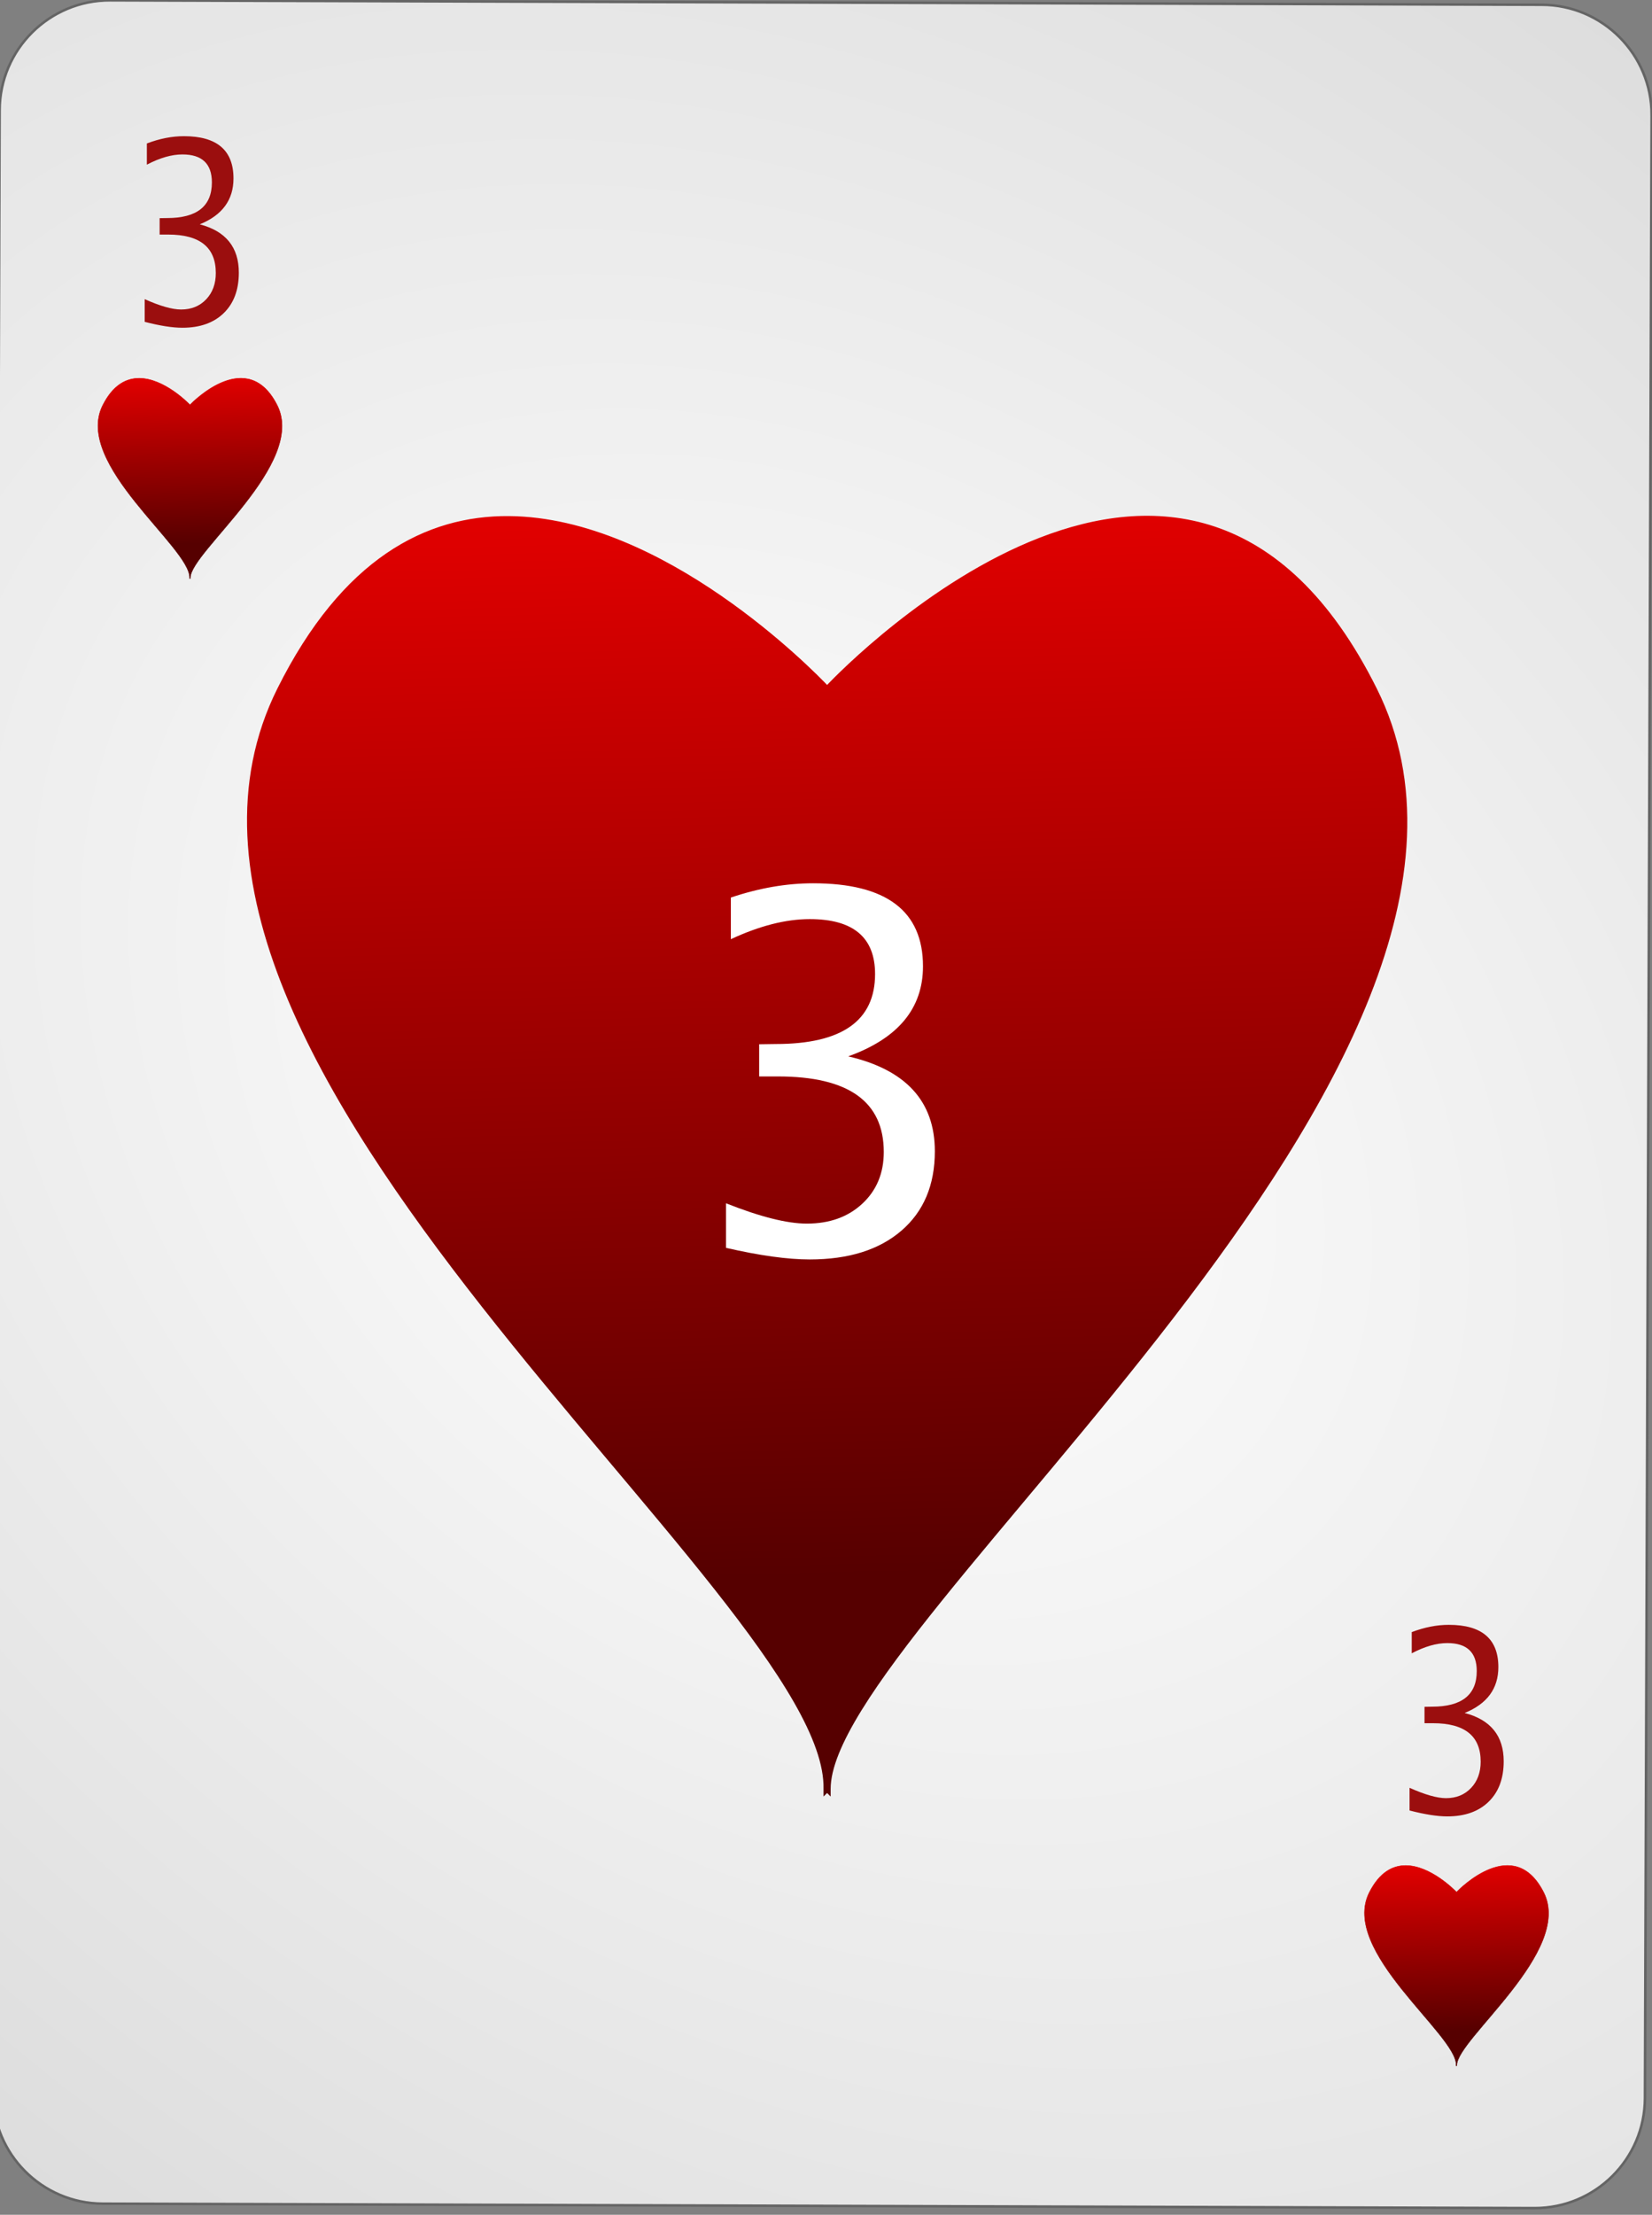 <?xml version="1.0" encoding="UTF-8" standalone="no"?><!DOCTYPE svg PUBLIC "-//W3C//DTD SVG 1.1//EN" "http://www.w3.org/Graphics/SVG/1.1/DTD/svg11.dtd"><svg width="100%" height="100%" viewBox="0 0 144 193" version="1.1" xmlns="http://www.w3.org/2000/svg" xmlns:xlink="http://www.w3.org/1999/xlink" xml:space="preserve" style="fill-rule:evenodd;clip-rule:evenodd;"><rect x="0" y="0" width="144" height="193" fill="#808080" stroke="none"/><path id="Card-background" d="M143.967,10.046c0.018,-5.299 -4.269,-9.614 -9.568,-9.63l-124.799,-0.386c-5.298,-0.017 -9.615,4.272 -9.632,9.57l-0.583,172.799c-0.018,5.298 4.269,9.613 9.567,9.63l124.8,0.386c5.298,0.016 9.614,-4.272 9.632,-9.57l0.583,-172.799Z" style="fill:url(#_Radial1);stroke:#646464;stroke-width:0.22px;"/><g id="Hearts"><path id="path7647" d="M44.363,45.092c-7.165,-0.059 -14.434,3.653 -20.078,14.965c-16.247,32.564 48,78.956 47.619,95.833l0,0.374c0,0 0.156,-0.153 0.191,-0.187c0.034,0.033 0.19,0.187 0.19,0.187l0,-0.374c0,-14.413 63.866,-63.269 47.619,-95.833c-16.235,-32.541 -45.832,-2.277 -47.809,-0.199c-1.289,-1.354 -14.284,-14.656 -27.732,-14.766l0,0Z" style="fill:url(#_Linear2);stroke:url(#_Linear3);stroke-width:0.24px;"/><path id="path8171" d="M12.151,32.963c-1.139,-0.009 -2.295,0.574 -3.192,2.349c-2.584,5.11 7.631,12.39 7.571,15.038l0,0.059c0,0 0.024,-0.024 0.03,-0.03c0.005,0.006 0.03,0.03 0.03,0.03l0,-0.059c0,-2.262 10.154,-9.928 7.571,-15.038c-2.581,-5.107 -7.287,-0.357 -7.601,-0.031c-0.205,-0.213 -2.271,-2.3 -4.409,-2.318l0,0Z" style="fill:url(#_Linear4);stroke:url(#_Linear5);stroke-width:0.04px;"/><path id="path5021" d="M122.551,162.563c-1.139,-0.009 -2.295,0.574 -3.192,2.349c-2.584,5.11 7.631,12.39 7.571,15.038l0,0.059c0,0 0.024,-0.024 0.03,-0.03c0.005,0.006 0.03,0.03 0.03,0.03l0,-0.059c0,-2.262 10.154,-9.928 7.571,-15.038c-2.581,-5.107 -7.287,-0.357 -7.601,-0.031c-0.205,-0.213 -2.271,-2.3 -4.409,-2.318l0,0Z" style="fill:url(#_Linear6);stroke:url(#_Linear7);stroke-width:0.04px;"/></g><g id="Red-Numbers"><g opacity="0.94"><g id="text4292"><path d="M12.612,28.046l0,-1.977c1.344,0.602 2.403,0.902 3.176,0.902c0.894,0 1.621,-0.295 2.182,-0.886c0.561,-0.591 0.841,-1.355 0.841,-2.293c0,-2.235 -1.385,-3.352 -4.155,-3.352l-0.741,0l0,-1.429l0.656,-0.01c2.599,0 3.898,-1.035 3.898,-3.105c0,-1.625 -0.856,-2.438 -2.567,-2.438c-0.938,0 -1.971,0.297 -3.1,0.891l0,-1.847c1.11,-0.423 2.187,-0.634 3.233,-0.634c2.878,0 4.317,1.228 4.317,3.684c0,1.87 -0.98,3.202 -2.938,3.997c2.269,0.594 3.404,1.998 3.404,4.21c0,1.497 -0.438,2.672 -1.313,3.524c-0.874,0.852 -2.075,1.278 -3.603,1.278c-0.868,0 -1.965,-0.172 -3.29,-0.515Z" style="fill:#960000;fill-rule:nonzero;"/><path d="M122.867,157.768l0,-1.976c1.344,0.601 2.403,0.902 3.176,0.902c0.894,0 1.621,-0.296 2.182,-0.886c0.561,-0.591 0.841,-1.356 0.841,-2.294c0,-2.234 -1.385,-3.351 -4.155,-3.351l-0.741,0l0,-1.429l0.656,-0.011c2.599,0 3.898,-1.035 3.898,-3.104c0,-1.626 -0.856,-2.439 -2.567,-2.439c-0.938,0 -1.971,0.297 -3.1,0.892l0,-1.848c1.11,-0.422 2.187,-0.634 3.233,-0.634c2.878,0 4.317,1.229 4.317,3.685c0,1.869 -0.98,3.201 -2.938,3.996c2.269,0.594 3.404,1.998 3.404,4.211c0,1.497 -0.438,2.671 -1.313,3.523c-0.874,0.853 -2.075,1.279 -3.603,1.279c-0.868,0 -1.965,-0.172 -3.29,-0.516Z" style="fill:#960000;fill-rule:nonzero;"/></g></g></g><g id="text4596"><path d="M63.283,108.737l0,-3.882c2.981,1.182 5.33,1.772 7.045,1.772c1.983,0 3.597,-0.58 4.841,-1.74c1.245,-1.16 1.867,-2.661 1.867,-4.503c0,-4.388 -3.072,-6.582 -9.218,-6.582l-1.645,0l0,-2.805l1.455,-0.021c5.766,0 8.649,-2.032 8.649,-6.096c0,-3.192 -1.899,-4.789 -5.695,-4.789c-2.082,0 -4.374,0.584 -6.877,1.751l0,-3.628c2.461,-0.83 4.852,-1.244 7.172,-1.244c6.384,0 9.576,2.411 9.576,7.235c0,3.67 -2.172,6.286 -6.518,7.847c5.035,1.167 7.552,3.923 7.552,8.268c0,2.939 -0.97,5.246 -2.911,6.919c-1.941,1.674 -4.605,2.51 -7.994,2.51c-1.927,0 -4.36,-0.337 -7.299,-1.012Z" style="fill:url(#_Linear8);fill-rule:nonzero;"/></g><defs><radialGradient id="_Radial1" cx="0" cy="0" r="1" gradientUnits="userSpaceOnUse" gradientTransform="matrix(126.562,97.728,-71.661,95.294,71.676,96.222)"><stop offset="0%" style="stop-color:#fff;stop-opacity:1"/><stop offset="100%" style="stop-color:#dcdcdc;stop-opacity:1"/></radialGradient><linearGradient id="_Linear2" x1="0" y1="0" x2="1" y2="0" gradientUnits="userSpaceOnUse" gradientTransform="matrix(2.4,91.397,-91.397,2.4,72.285,45.626)"><stop offset="0%" style="stop-color:#e00000;stop-opacity:1"/><stop offset="100%" style="stop-color:#560000;stop-opacity:1"/></linearGradient><linearGradient id="_Linear3" x1="0" y1="0" x2="1" y2="0" gradientUnits="userSpaceOnUse" gradientTransform="matrix(2.4,91.397,-91.397,2.4,72.285,45.626)"><stop offset="0%" style="stop-color:#e00000;stop-opacity:1"/><stop offset="100%" style="stop-color:#560000;stop-opacity:1"/></linearGradient><linearGradient id="_Linear4" x1="0" y1="0" x2="1" y2="0" gradientUnits="userSpaceOnUse" gradientTransform="matrix(0.382,14.342,-14.342,0.382,16.59,33.047)"><stop offset="0%" style="stop-color:#e00000;stop-opacity:1"/><stop offset="100%" style="stop-color:#560000;stop-opacity:1"/></linearGradient><linearGradient id="_Linear5" x1="0" y1="0" x2="1" y2="0" gradientUnits="userSpaceOnUse" gradientTransform="matrix(0.382,14.342,-14.342,0.382,16.59,33.047)"><stop offset="0%" style="stop-color:#e00000;stop-opacity:1"/><stop offset="100%" style="stop-color:#560000;stop-opacity:1"/></linearGradient><linearGradient id="_Linear6" x1="0" y1="0" x2="1" y2="0" gradientUnits="userSpaceOnUse" gradientTransform="matrix(0.382,14.342,-14.342,0.382,126.99,162.647)"><stop offset="0%" style="stop-color:#e00000;stop-opacity:1"/><stop offset="100%" style="stop-color:#560000;stop-opacity:1"/></linearGradient><linearGradient id="_Linear7" x1="0" y1="0" x2="1" y2="0" gradientUnits="userSpaceOnUse" gradientTransform="matrix(0.382,14.342,-14.342,0.382,126.99,162.647)"><stop offset="0%" style="stop-color:#e00000;stop-opacity:1"/><stop offset="100%" style="stop-color:#560000;stop-opacity:1"/></linearGradient><linearGradient id="_Linear8" x1="0" y1="0" x2="1" y2="0" gradientUnits="userSpaceOnUse" gradientTransform="matrix(0.098,31.922,-31.922,0.098,128.055,186.486)"><stop offset="0%" style="stop-color:#fff;stop-opacity:1"/><stop offset="100%" style="stop-color:#dcdcdc;stop-opacity:1"/></linearGradient></defs></svg>